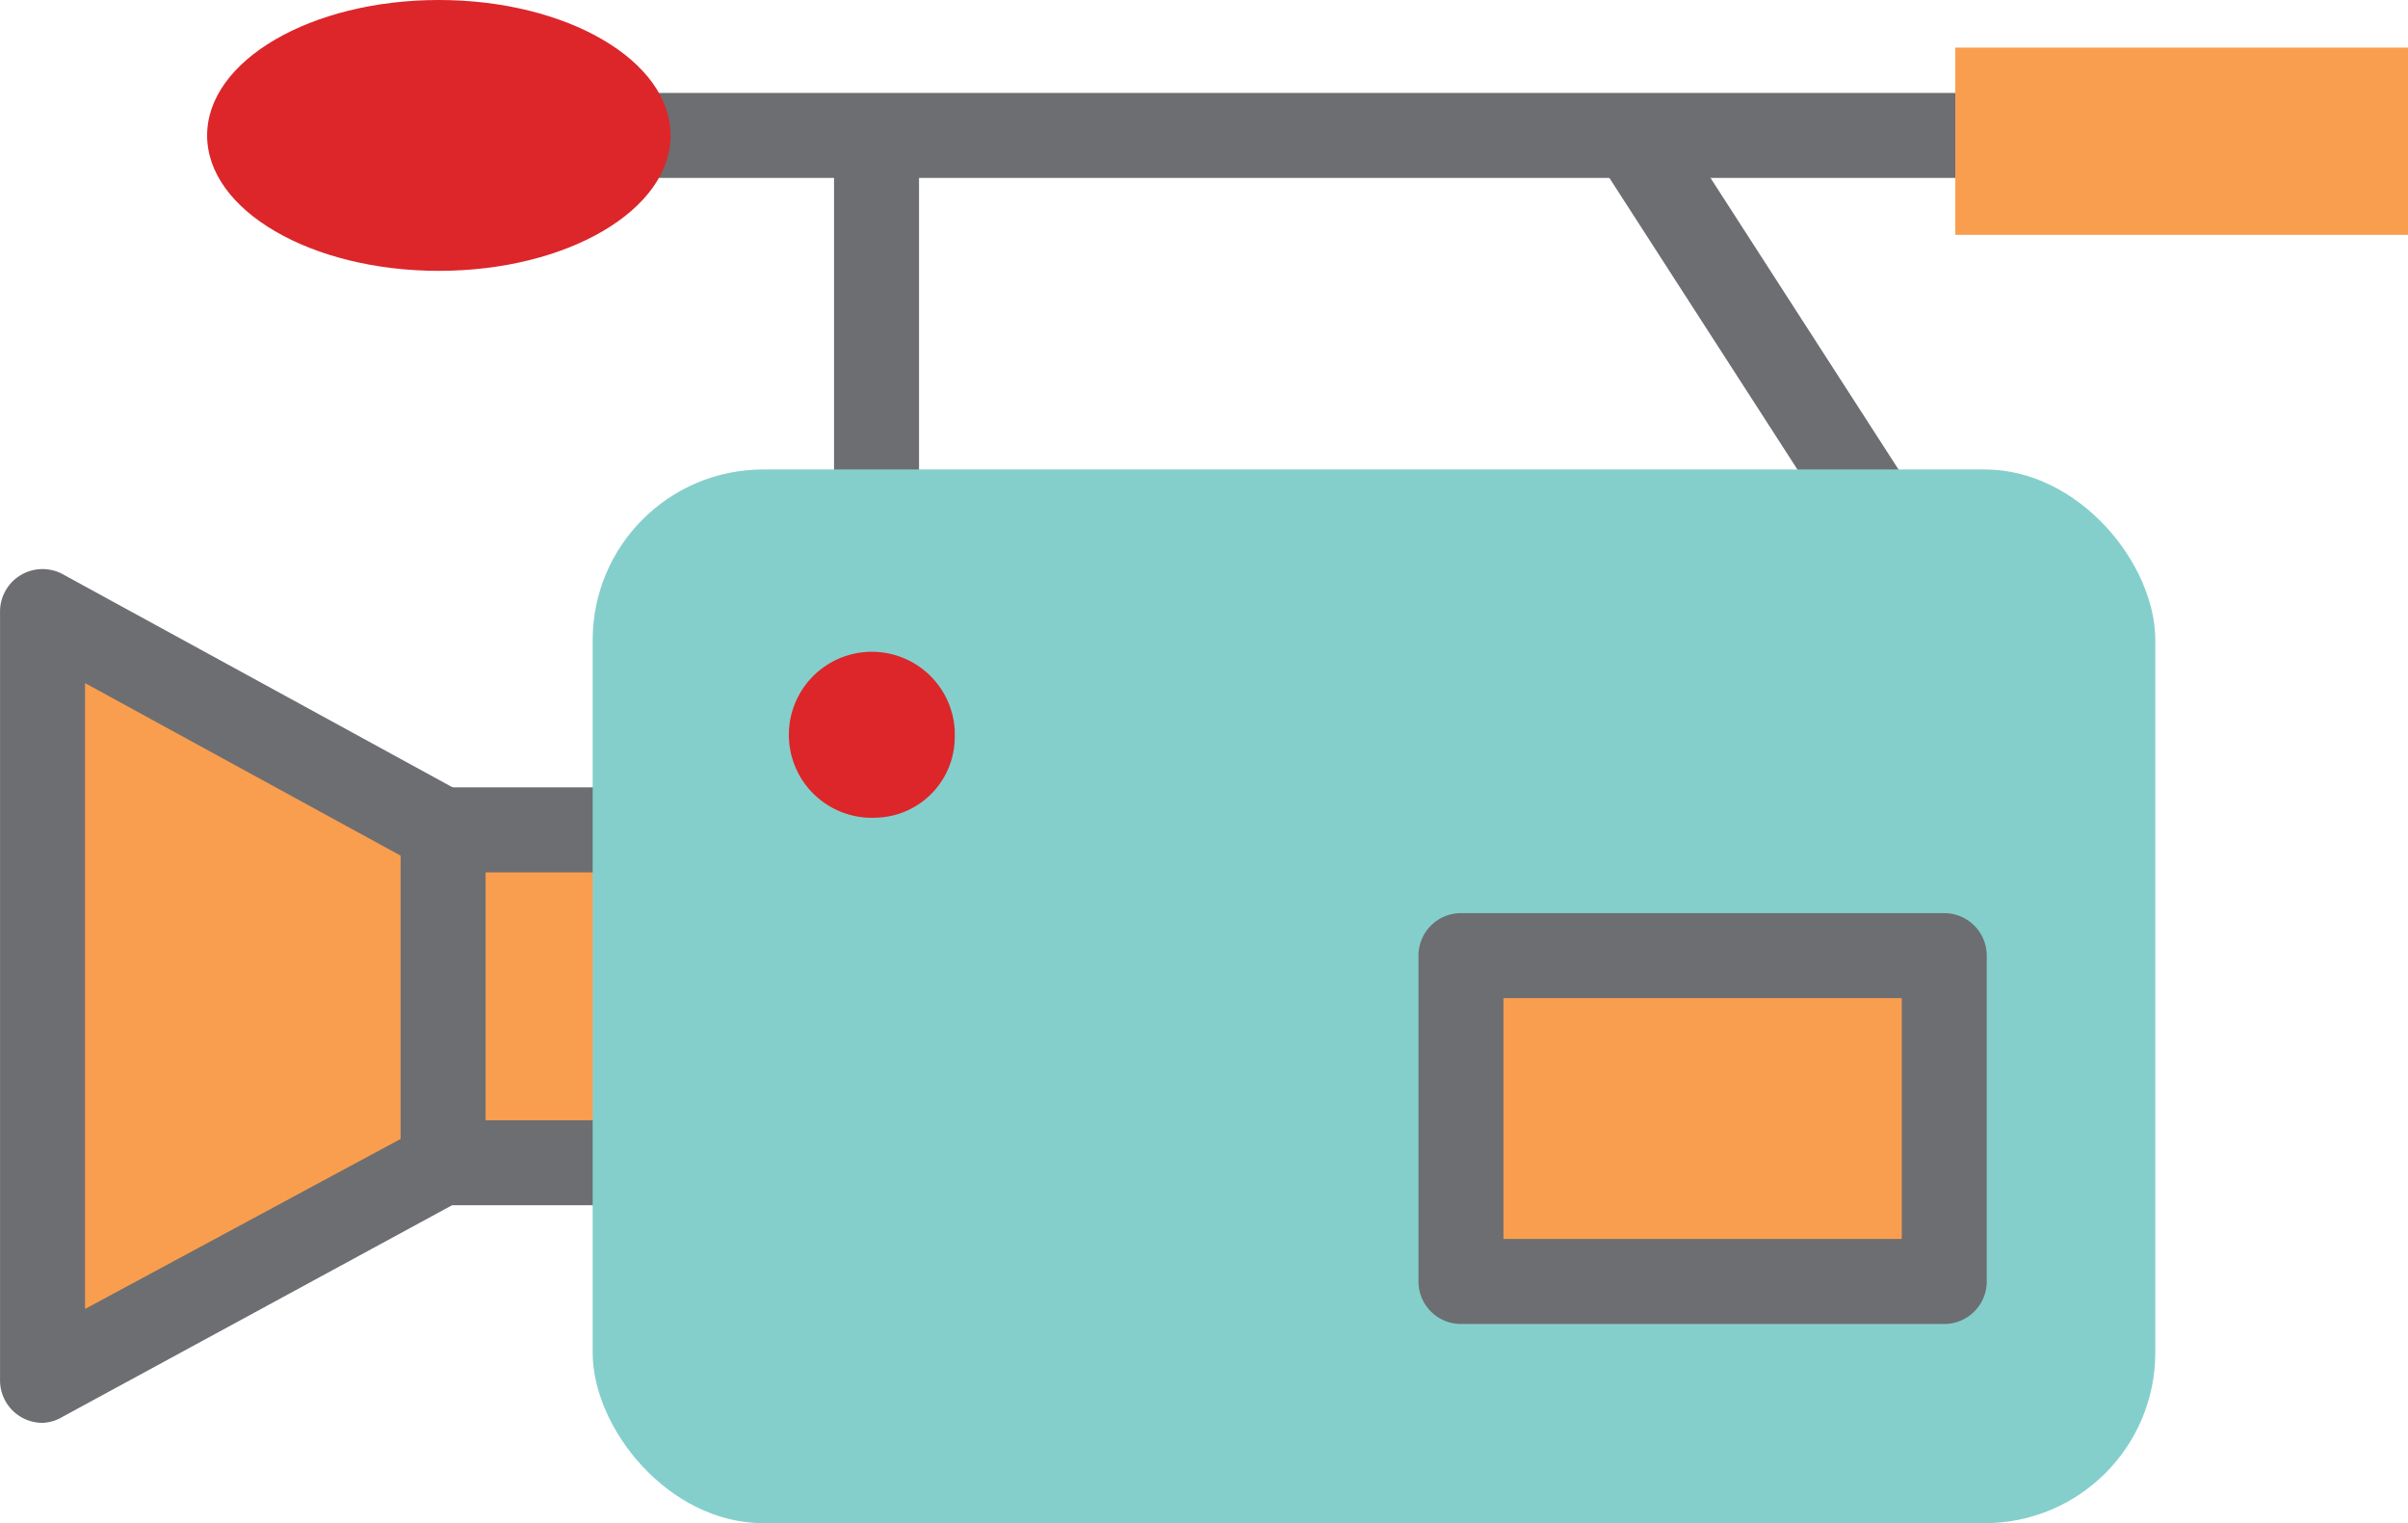<svg xmlns="http://www.w3.org/2000/svg" viewBox="-0.001 0 85.001 53.76"><title>Depositphotos_60302377_11</title><g data-name="Layer 2"><g data-name="Layer 1"><g data-name="Layer 2"><g data-name="Layer 1-2"><path fill="#f99e4f" d="M13.29 29.29h11.08v11.75H13.29z"/><path d="M24.38 42.54H13.29a1.5 1.5 0 0 1-1.5-1.5V29.29a1.5 1.5 0 0 1 1.5-1.5h11.09a1.5 1.5 0 0 1 1.5 1.5V41a1.5 1.5 0 0 1-1.46 1.54zm-9.58-3h8.08v-8.75h-8.09z" fill="#6d6e71"/><path fill="#6d6e71" d="M29.44 4.99h3v12.4h-3z"/><path fill="#6d6e71" d="M56.487 5.78l2.521-1.626 8.634 13.388-2.52 1.626z"/><path fill="#6d6e71" d="M10.81 3.28h62.77v3H10.81z"/><path fill="#f99e4f" d="M15.64 41.04L1.5 48.72V21.59l14.14 7.68v11.77z"/><path d="M1.5 50.22a1.5 1.5 0 0 1-1.5-1.5V21.59a1.5 1.5 0 0 1 2.22-1.32L16.36 28a1.5 1.5 0 0 1 .78 1.32V41a1.5 1.5 0 0 1-.78 1.32L2.22 50a1.5 1.5 0 0 1-.72.22zM3 24.11V46.2l11.14-6v-10z" fill="#6d6e71"/><rect x="20.92" y="16.57" width="55.16" height="37.19" rx="6.02" ry="6.02" fill="#84cfcc"/><path fill="#f99e4f" d="M51.57 33.73h17.06v11.5H51.57z"/><path d="M68.63 46.73H51.57a1.5 1.5 0 0 1-1.5-1.5v-11.5a1.5 1.5 0 0 1 1.5-1.5h17.06a1.5 1.5 0 0 1 1.5 1.5v11.5a1.5 1.5 0 0 1-1.5 1.5zm-15.56-3h14.06v-8.5H53.07z" fill="#6d6e71"/><ellipse cx="15.49" cy="4.78" rx="8.18" ry="4.78" fill="#dc262a"/><path fill="#f99e4f" d="M69.02 1.68H85v6.61H69.02z"/><path d="M30.94 28.86a2.93 2.93 0 1 1 2.76-3.1v.17a2.85 2.85 0 0 1-2.76 2.93z" fill="#dc262a"/></g></g></g></g></svg>